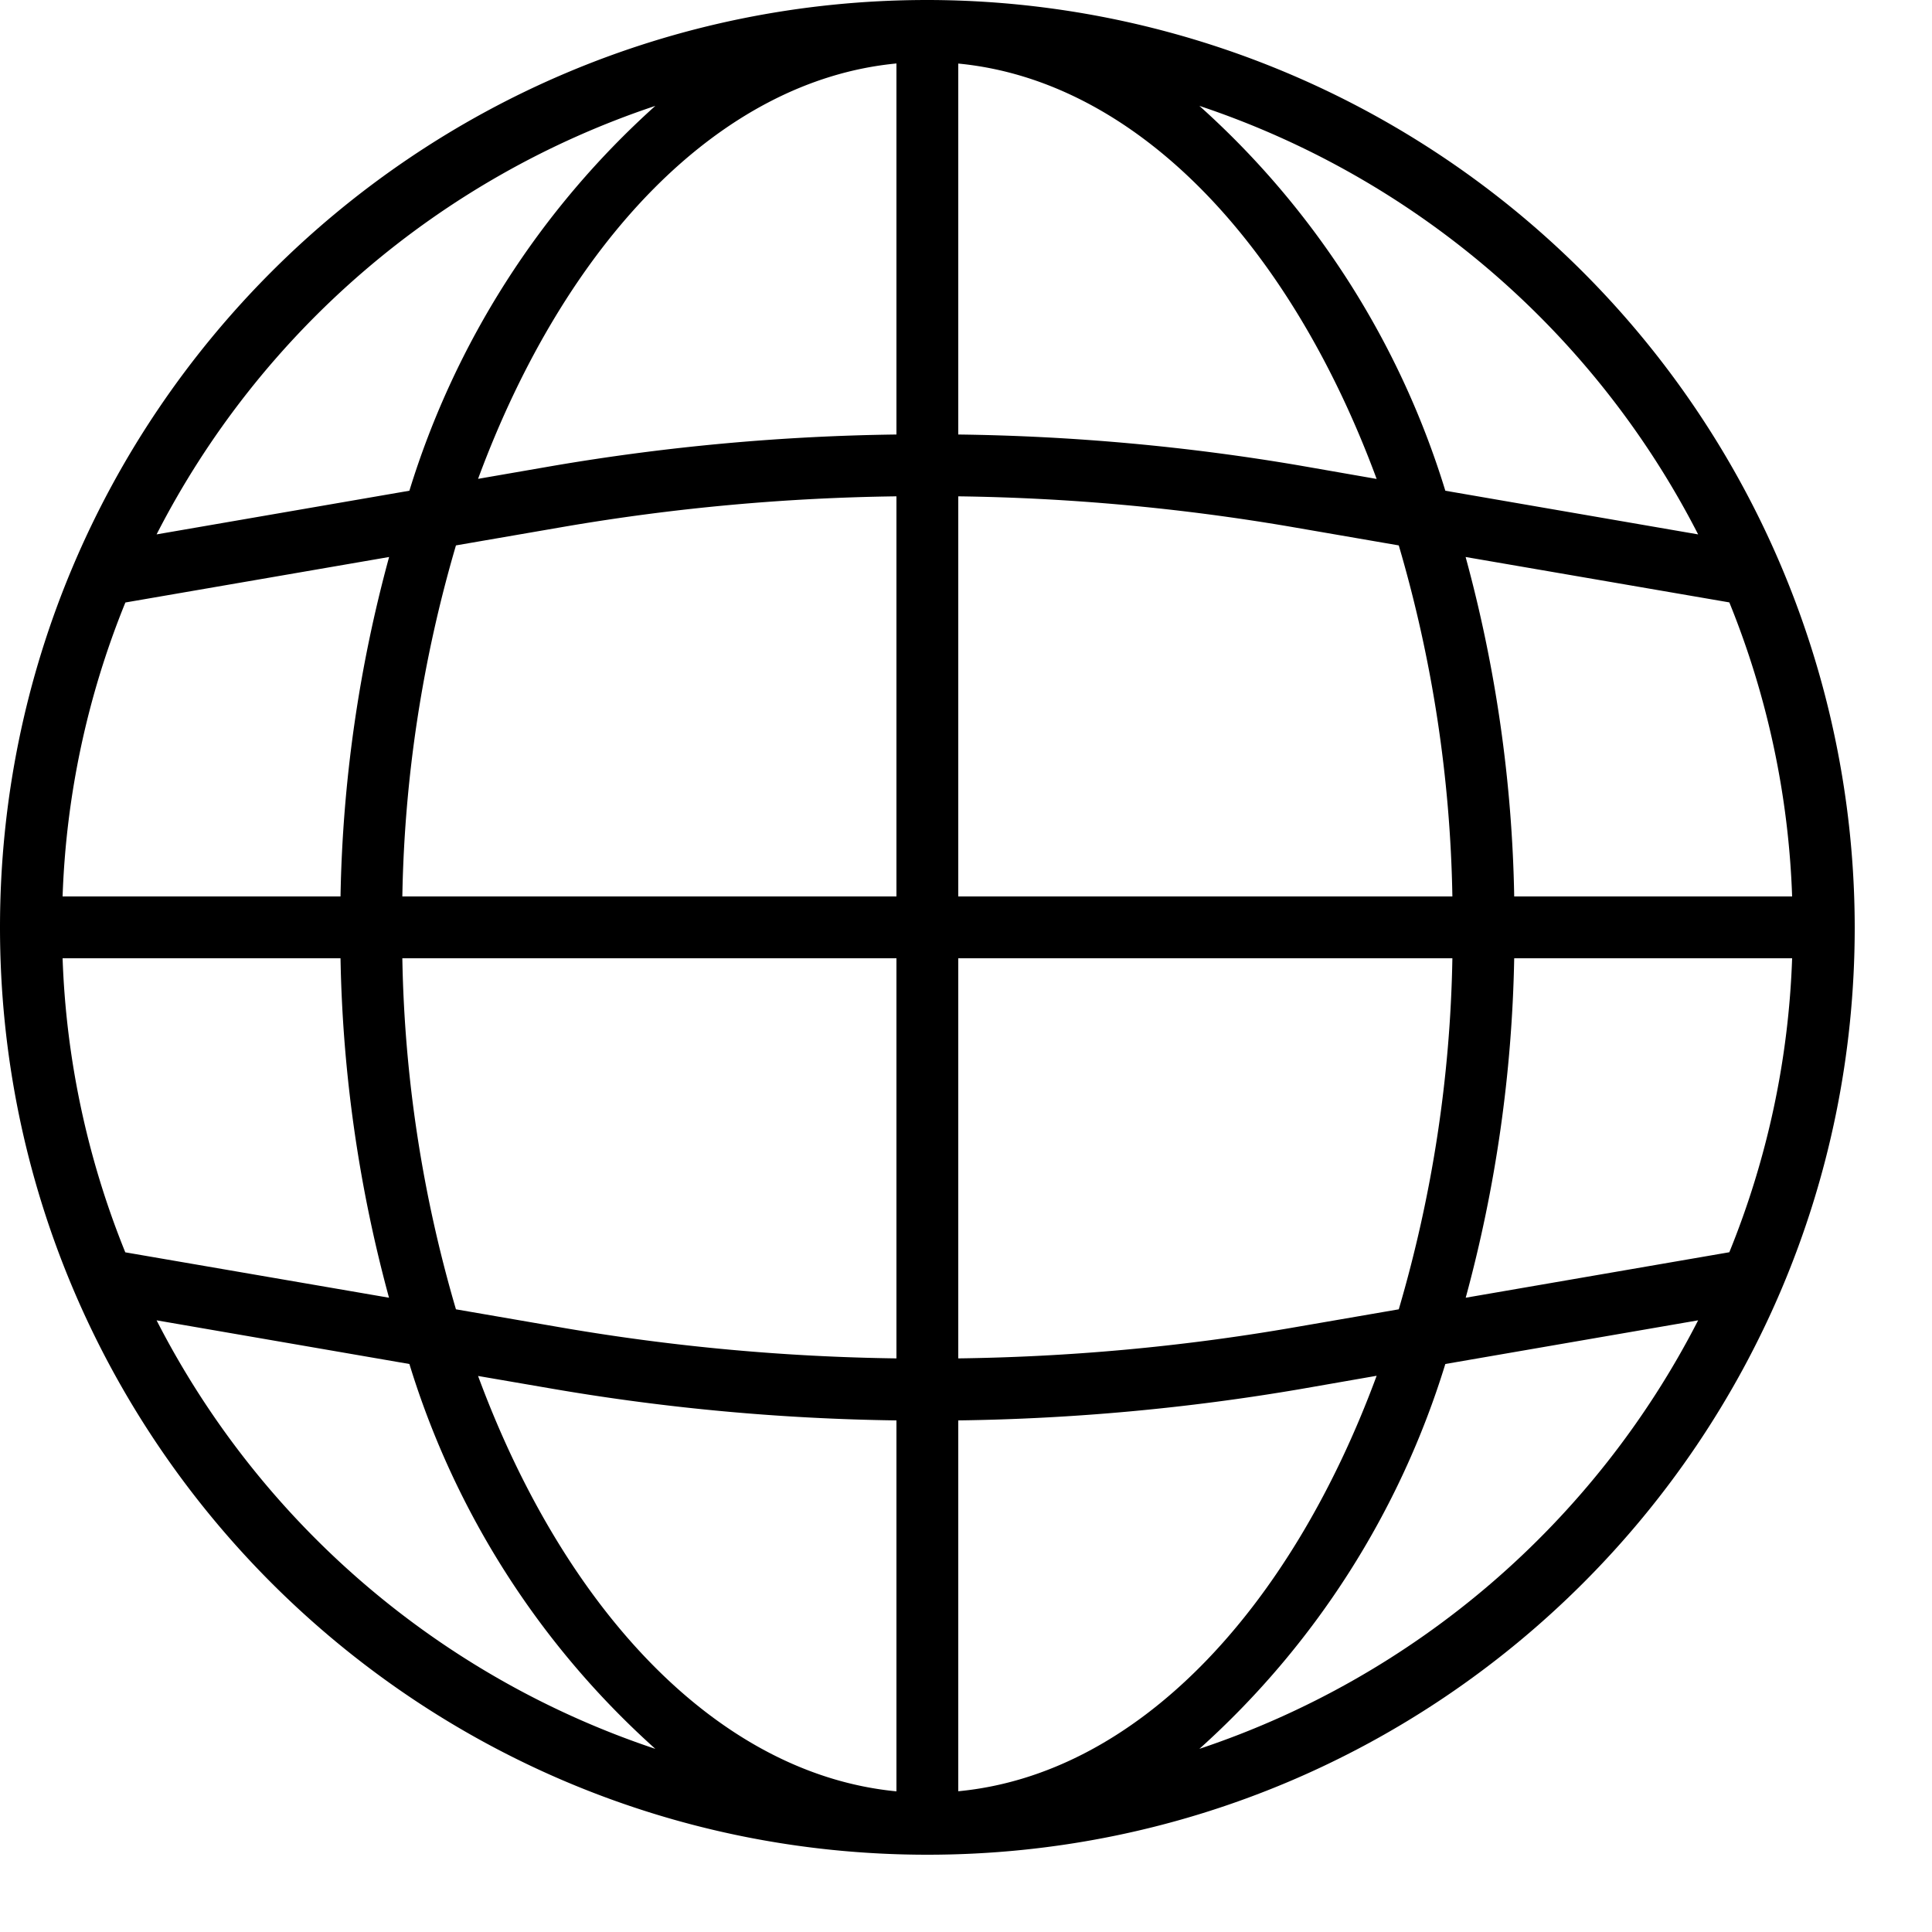 <svg xmlns="http://www.w3.org/2000/svg" width="20" height="20"><path d="M9.6 0C4.298 0 0 4.298 0 9.6s4.298 9.6 9.6 9.6 9.6-4.298 9.6-9.6A9.61 9.61 0 009.6 0zm8.303 12.963l-2.73.471c.312-1.146.48-2.326.502-3.514h2.877a8.882 8.882 0 01-.65 3.043zM.648 9.92h2.877a14.34 14.34 0 00.502 3.514l-2.73-.47c-.393-.97-.613-2-.649-3.044zm.65-3.683l2.73-.471a14.294 14.294 0 00-.503 3.514H.648a8.882 8.882 0 01.65-3.043zM9.92 5.138c1.15.015 2.297.12 3.43.313l1.13.195a13.72 13.72 0 01.555 3.634H9.92V5.138zm3.54-.318c-1.17-.2-2.354-.307-3.54-.322V.658c1.835.176 3.428 1.856 4.331 4.3l-.791-.138zm-4.18-.322c-1.186.015-2.37.123-3.54.322l-.791.137C5.852 2.512 7.445.832 9.28.657v3.841zm-3.43.953a22.026 22.026 0 013.43-.313V9.28H4.165c.021-1.23.208-2.453.555-3.634l1.13-.195zM4.165 9.92H9.28v4.142a22.148 22.148 0 01-3.43-.313l-1.13-.195a13.72 13.72 0 01-.555-3.634zm1.575 4.46c1.17.2 2.353.308 3.54.324v3.84c-1.835-.177-3.428-1.856-4.331-4.3l.791.136zm4.18.324a22.841 22.841 0 003.54-.324l.791-.138c-.903 2.446-2.496 4.126-4.331 4.301v-3.84zm3.43-.955c-1.133.194-2.28.298-3.43.313V9.92h5.115a13.726 13.726 0 01-.555 3.634l-1.13.195zm2.325-4.469a14.294 14.294 0 00-.503-3.514l2.73.47c.394.97.614 2 .65 3.044h-2.877zm1.904-3.748l-2.617-.452a8.815 8.815 0 00-2.546-3.984 9 9 0 015.163 4.436zM6.784 1.096A8.854 8.854 0 004.238 5.08l-2.617.452a9 9 0 015.163-4.436zM1.621 13.668l2.617.452a8.815 8.815 0 002.546 3.984 9 9 0 01-5.163-4.436zm10.795 4.436a8.837 8.837 0 002.546-3.984l2.617-.452a9 9 0 01-5.163 4.436z" fill="#000" fill-rule="nonzero"/></svg>